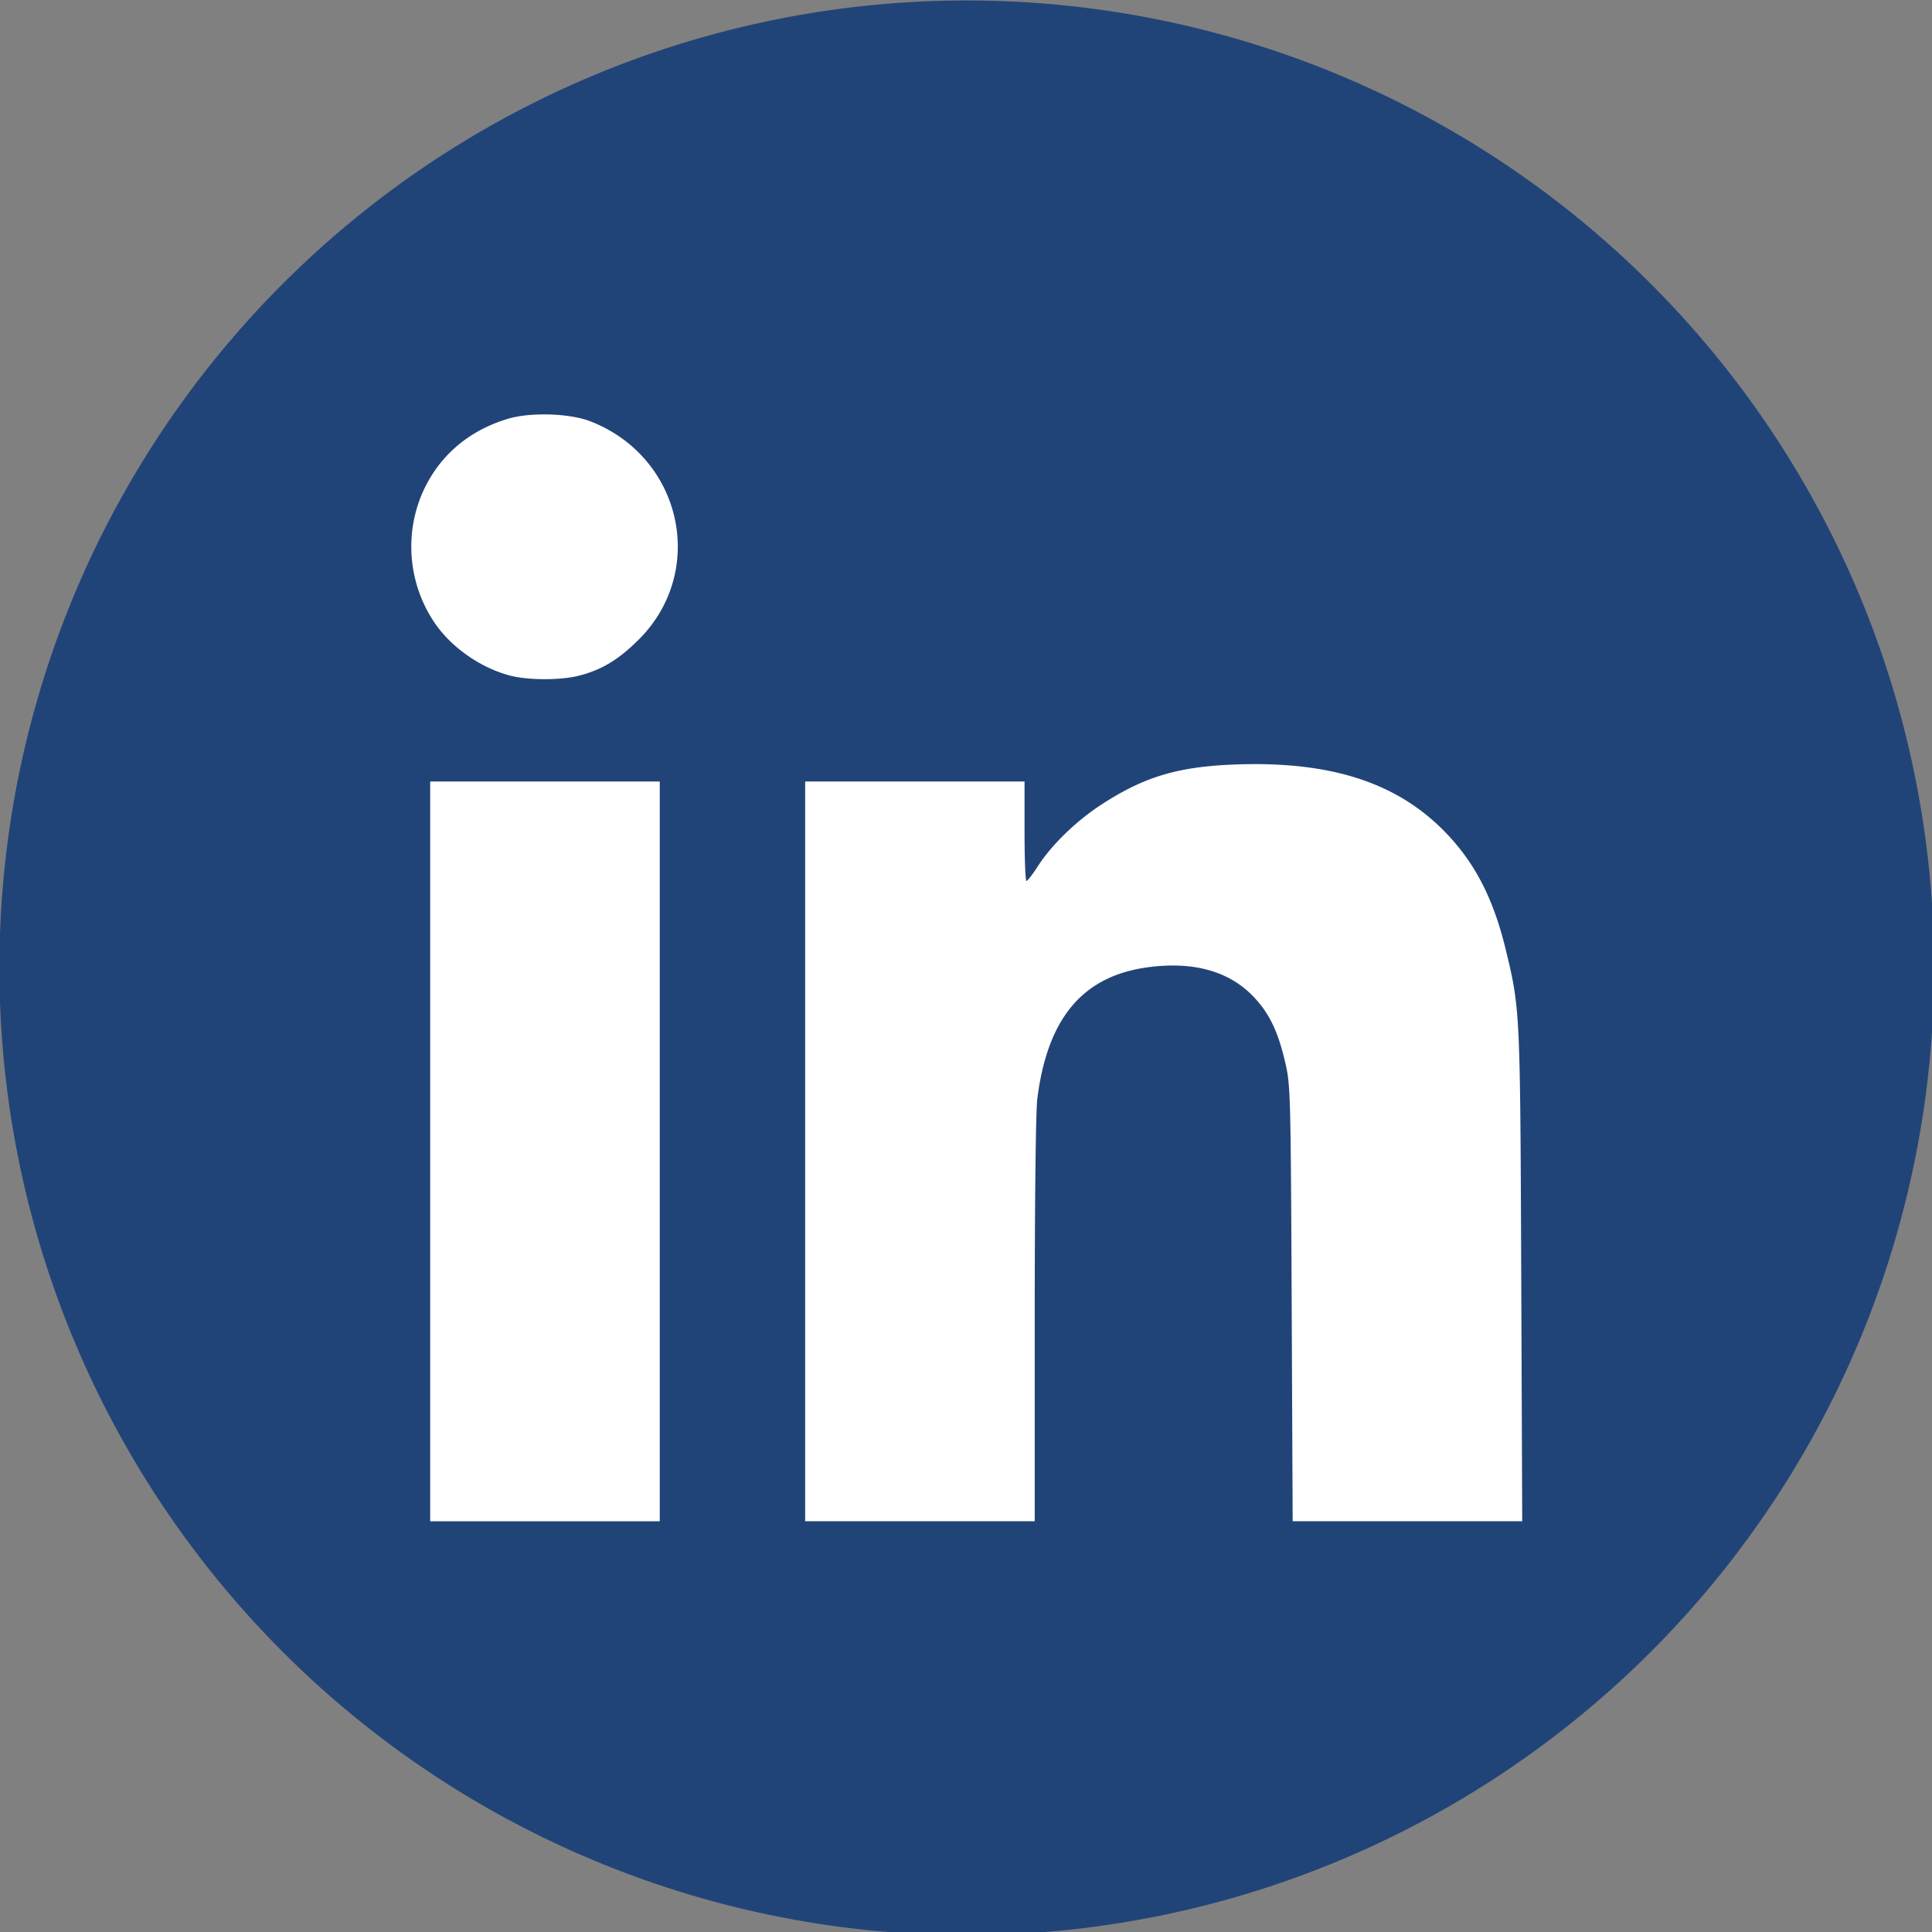 <svg xmlns="http://www.w3.org/2000/svg" width="68.267" height="68.267" viewBox="0 0 64 64"><rect x="0" y="0" width="64" height="64" fill="#808080" stroke="none"/><g transform="translate(14.458 -10.776) scale(.119)"><circle r="231.429" cy="359.972" cx="147.623" fill="#fff"/><path d="M147.624 90.686a269.286 269.286 0 0 0-269.288 269.287 269.286 269.286 0 0 0 269.288 269.285 269.286 269.286 0 0 0 269.285-269.285A269.286 269.286 0 0 0 147.624 90.686zM29.895 205.914c4.774-.007 9.674.65 12.943 1.92 25.594 9.943 32.594 41.847 13.358 60.879-5.577 5.518-10.137 8.269-16.422 9.906-5.176 1.348-14.344 1.331-19.424-.035-8.33-2.24-16.447-8.002-21.058-14.95-8.345-12.57-8.392-29.071-.12-41.515 4.79-7.205 11.755-12.255 20.635-14.959 2.737-.833 6.375-1.241 10.088-1.246zm197.807 97.348c23.097-.02 39.76 5.748 52.16 17.984 8.816 8.7 14.24 18.94 17.775 33.55 4.034 16.674 4.046 16.942 4.338 90.89l.272 68.343h-63.899l-.273-60.533c-.262-58.063-.332-60.794-1.737-66.924-2.004-8.75-4.435-13.858-8.787-18.459-6.738-7.125-16.53-9.939-29.074-8.355-18.422 2.325-28.373 14.02-31.215 36.683-.427 3.412-.717 28.266-.717 61.653v55.935H102.64V308.11h61.067v13.845c0 7.616.238 13.845.53 13.842.294-.003 1.738-1.876 3.21-4.16 3.758-5.834 10.519-12.423 17.355-16.912 12.176-7.996 21.724-10.84 38.196-11.381 1.597-.053 3.165-.08 4.705-.082zm-229.444 4.847h63.907V514.03H-1.742V308.11z" fill="#214478"/></g></svg>